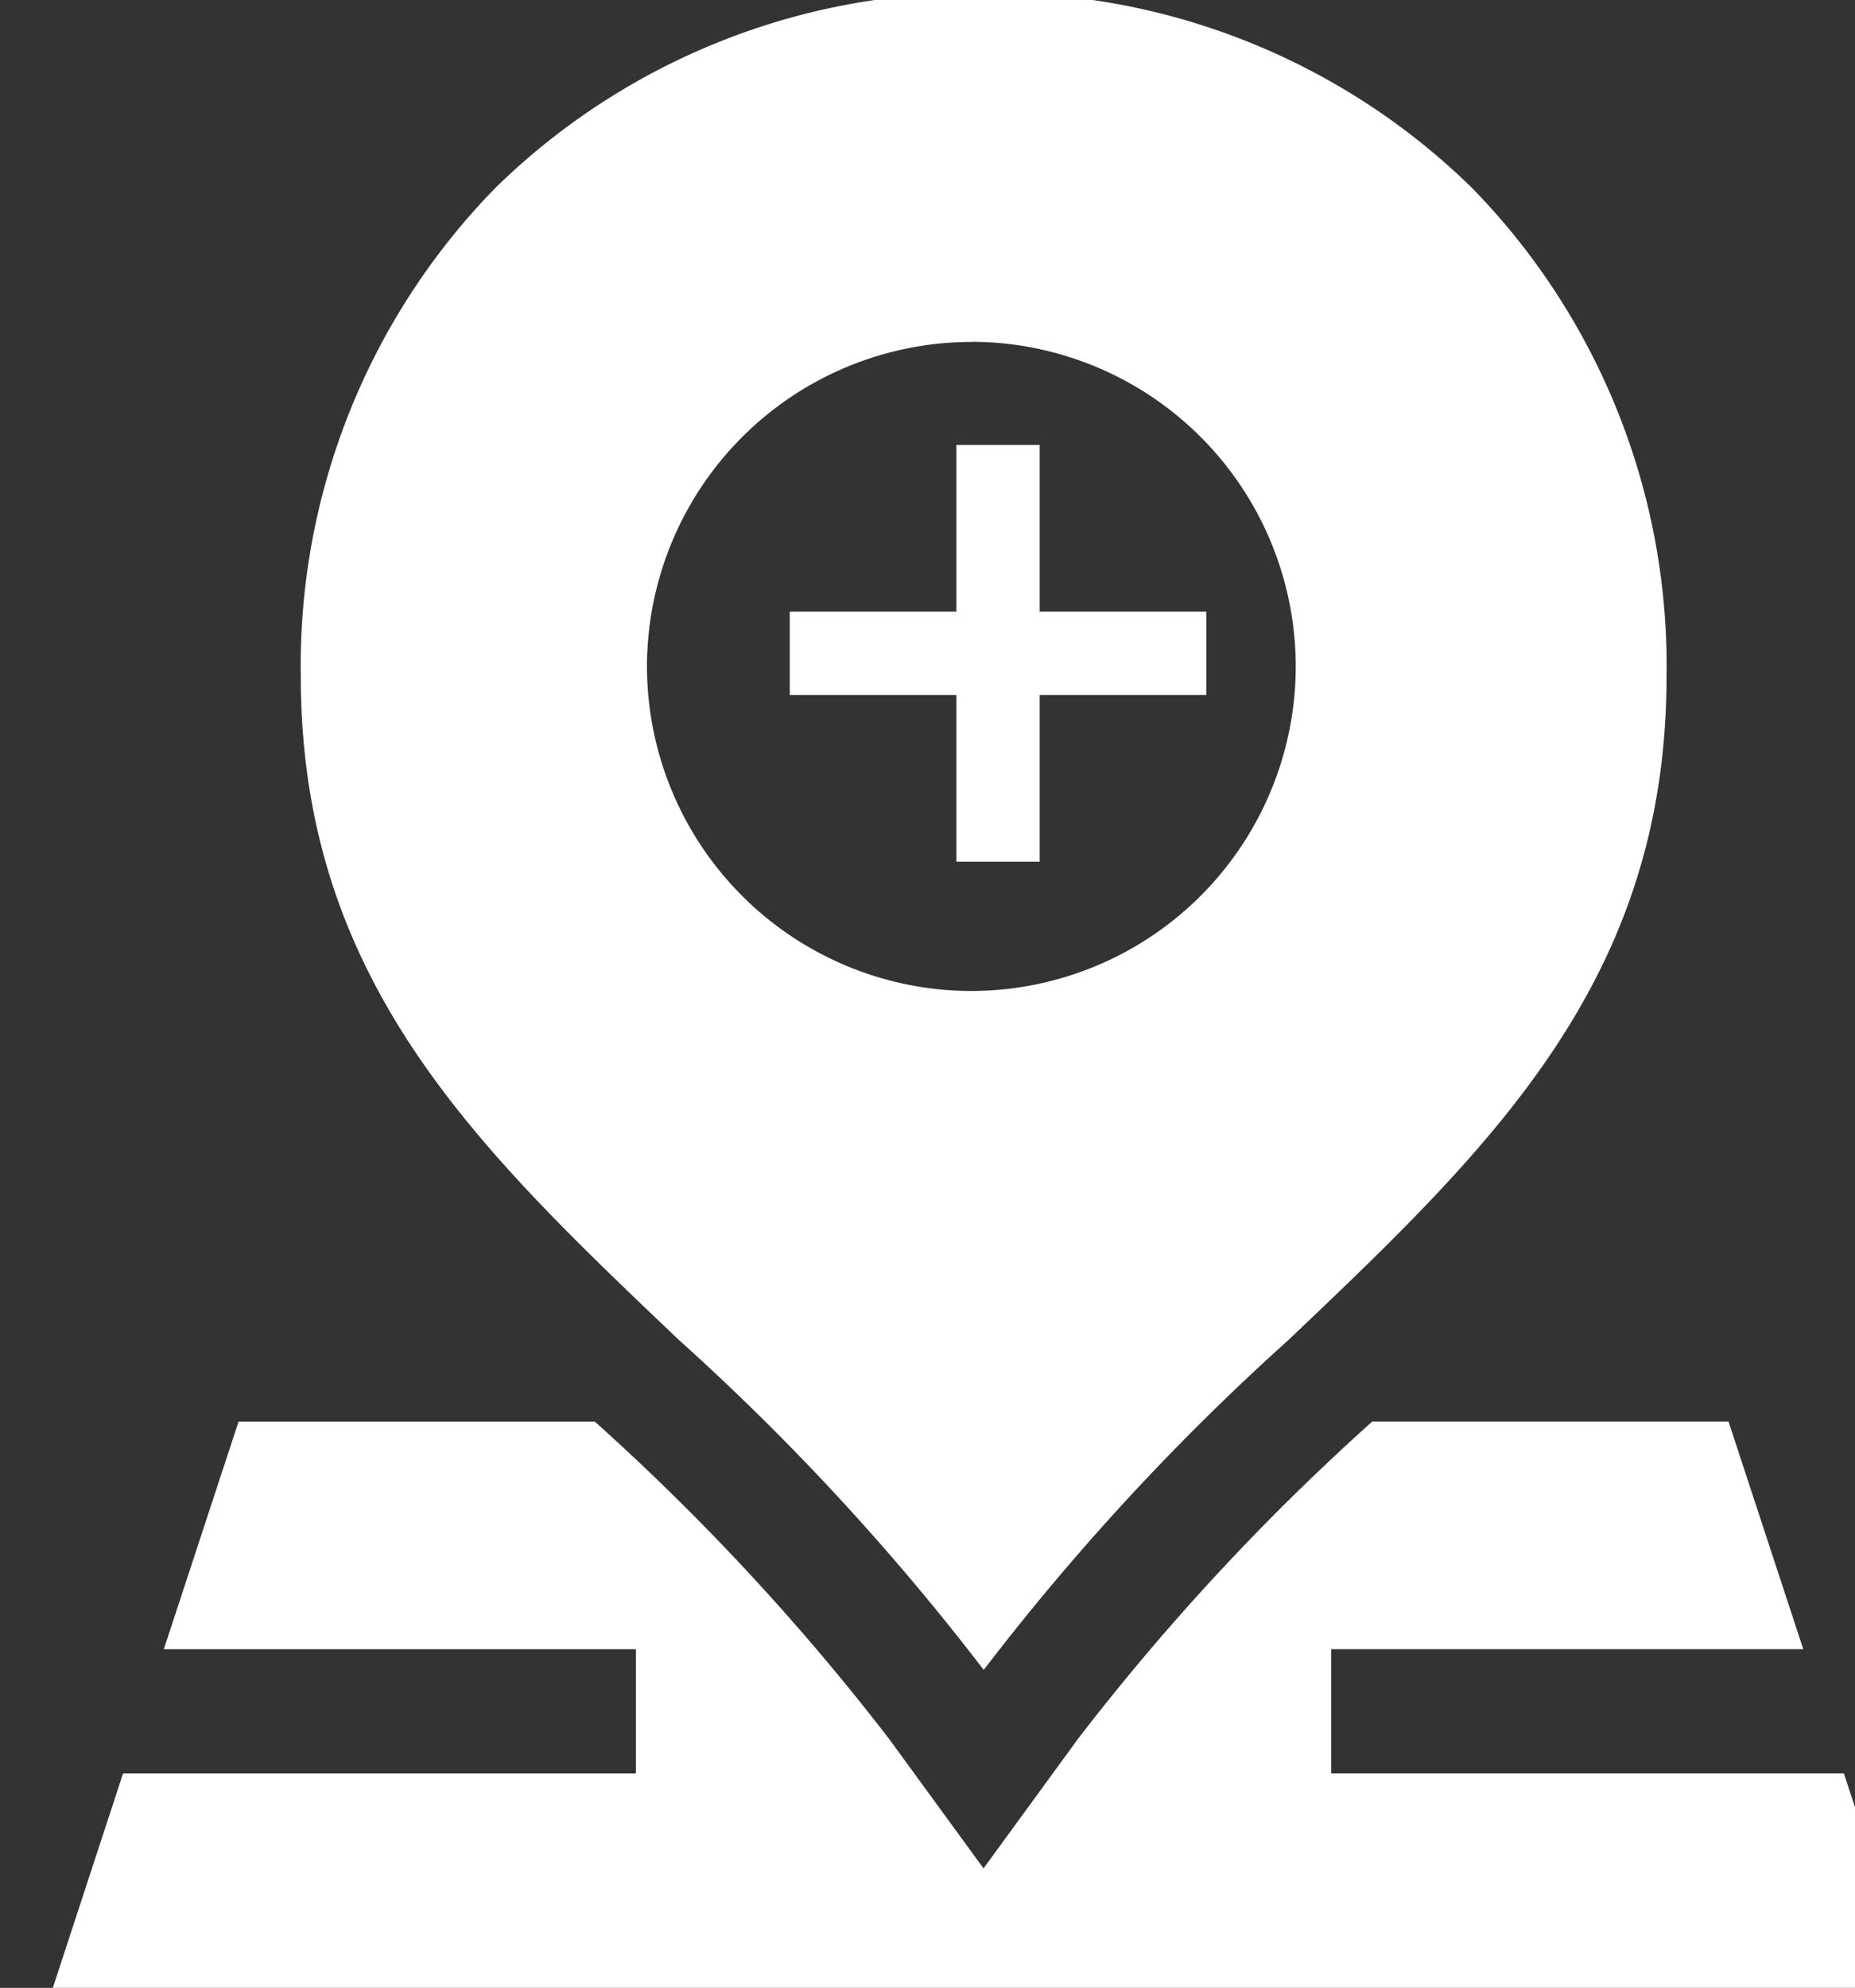 <svg xmlns="http://www.w3.org/2000/svg" width="39.272" height="42.065" viewBox="0 0 39.272 42.065">
  <rect x="0" y="0" width="39.272" height="42.065" fill="#333333" stroke="none"/>
  <g id="Group_103" data-name="Group 103" transform="translate(1.108 -0.149)">
    <path id="Subtraction_1" data-name="Subtraction 1" d="M6200.019-913.039h0a51.506,51.506,0,0,0-6.463-6.991c-4.29-4.081-7.994-7.605-7.994-14.036a14.454,14.454,0,0,1,4.123-10.336,14.455,14.455,0,0,1,10.335-4.122,14.453,14.453,0,0,1,10.334,4.122,14.456,14.456,0,0,1,4.122,10.336c0,6.431-3.7,9.955-7.991,14.034l-.005.005a51.448,51.448,0,0,0-6.459,6.988Zm-.259-28.1a6.876,6.876,0,0,0-6.869,6.867,6.875,6.875,0,0,0,6.869,6.867,6.874,6.874,0,0,0,6.866-6.867A6.874,6.874,0,0,0,6199.759-941.142Z" transform="translate(-6180.302 948.524)" fill="#fff"/>
    <path id="Path_110" data-name="Path 110" d="M54.929,373.921H44.071v-2.629h9.994l-1.583-4.819H44.941a49.717,49.717,0,0,0-6.231,6.716l-2,2.741-2-2.741a49.957,49.957,0,0,0-6.231-6.715H20.939l-1.583,4.819H29.35v2.629H18.493L17,378.477H56.425l-1.5-4.556Z" transform="translate(-16.996 -336.244)" fill="#fff"/>
    <path id="Path_112" data-name="Path 112" d="M213.478,131.327h1.764V127.8h3.527v-1.764h-3.527v-3.527h-1.764v3.527h-3.527V127.8h3.527Z" transform="translate(-194.339 -112.944)" fill="#fff"/>
  </g>
</svg>
